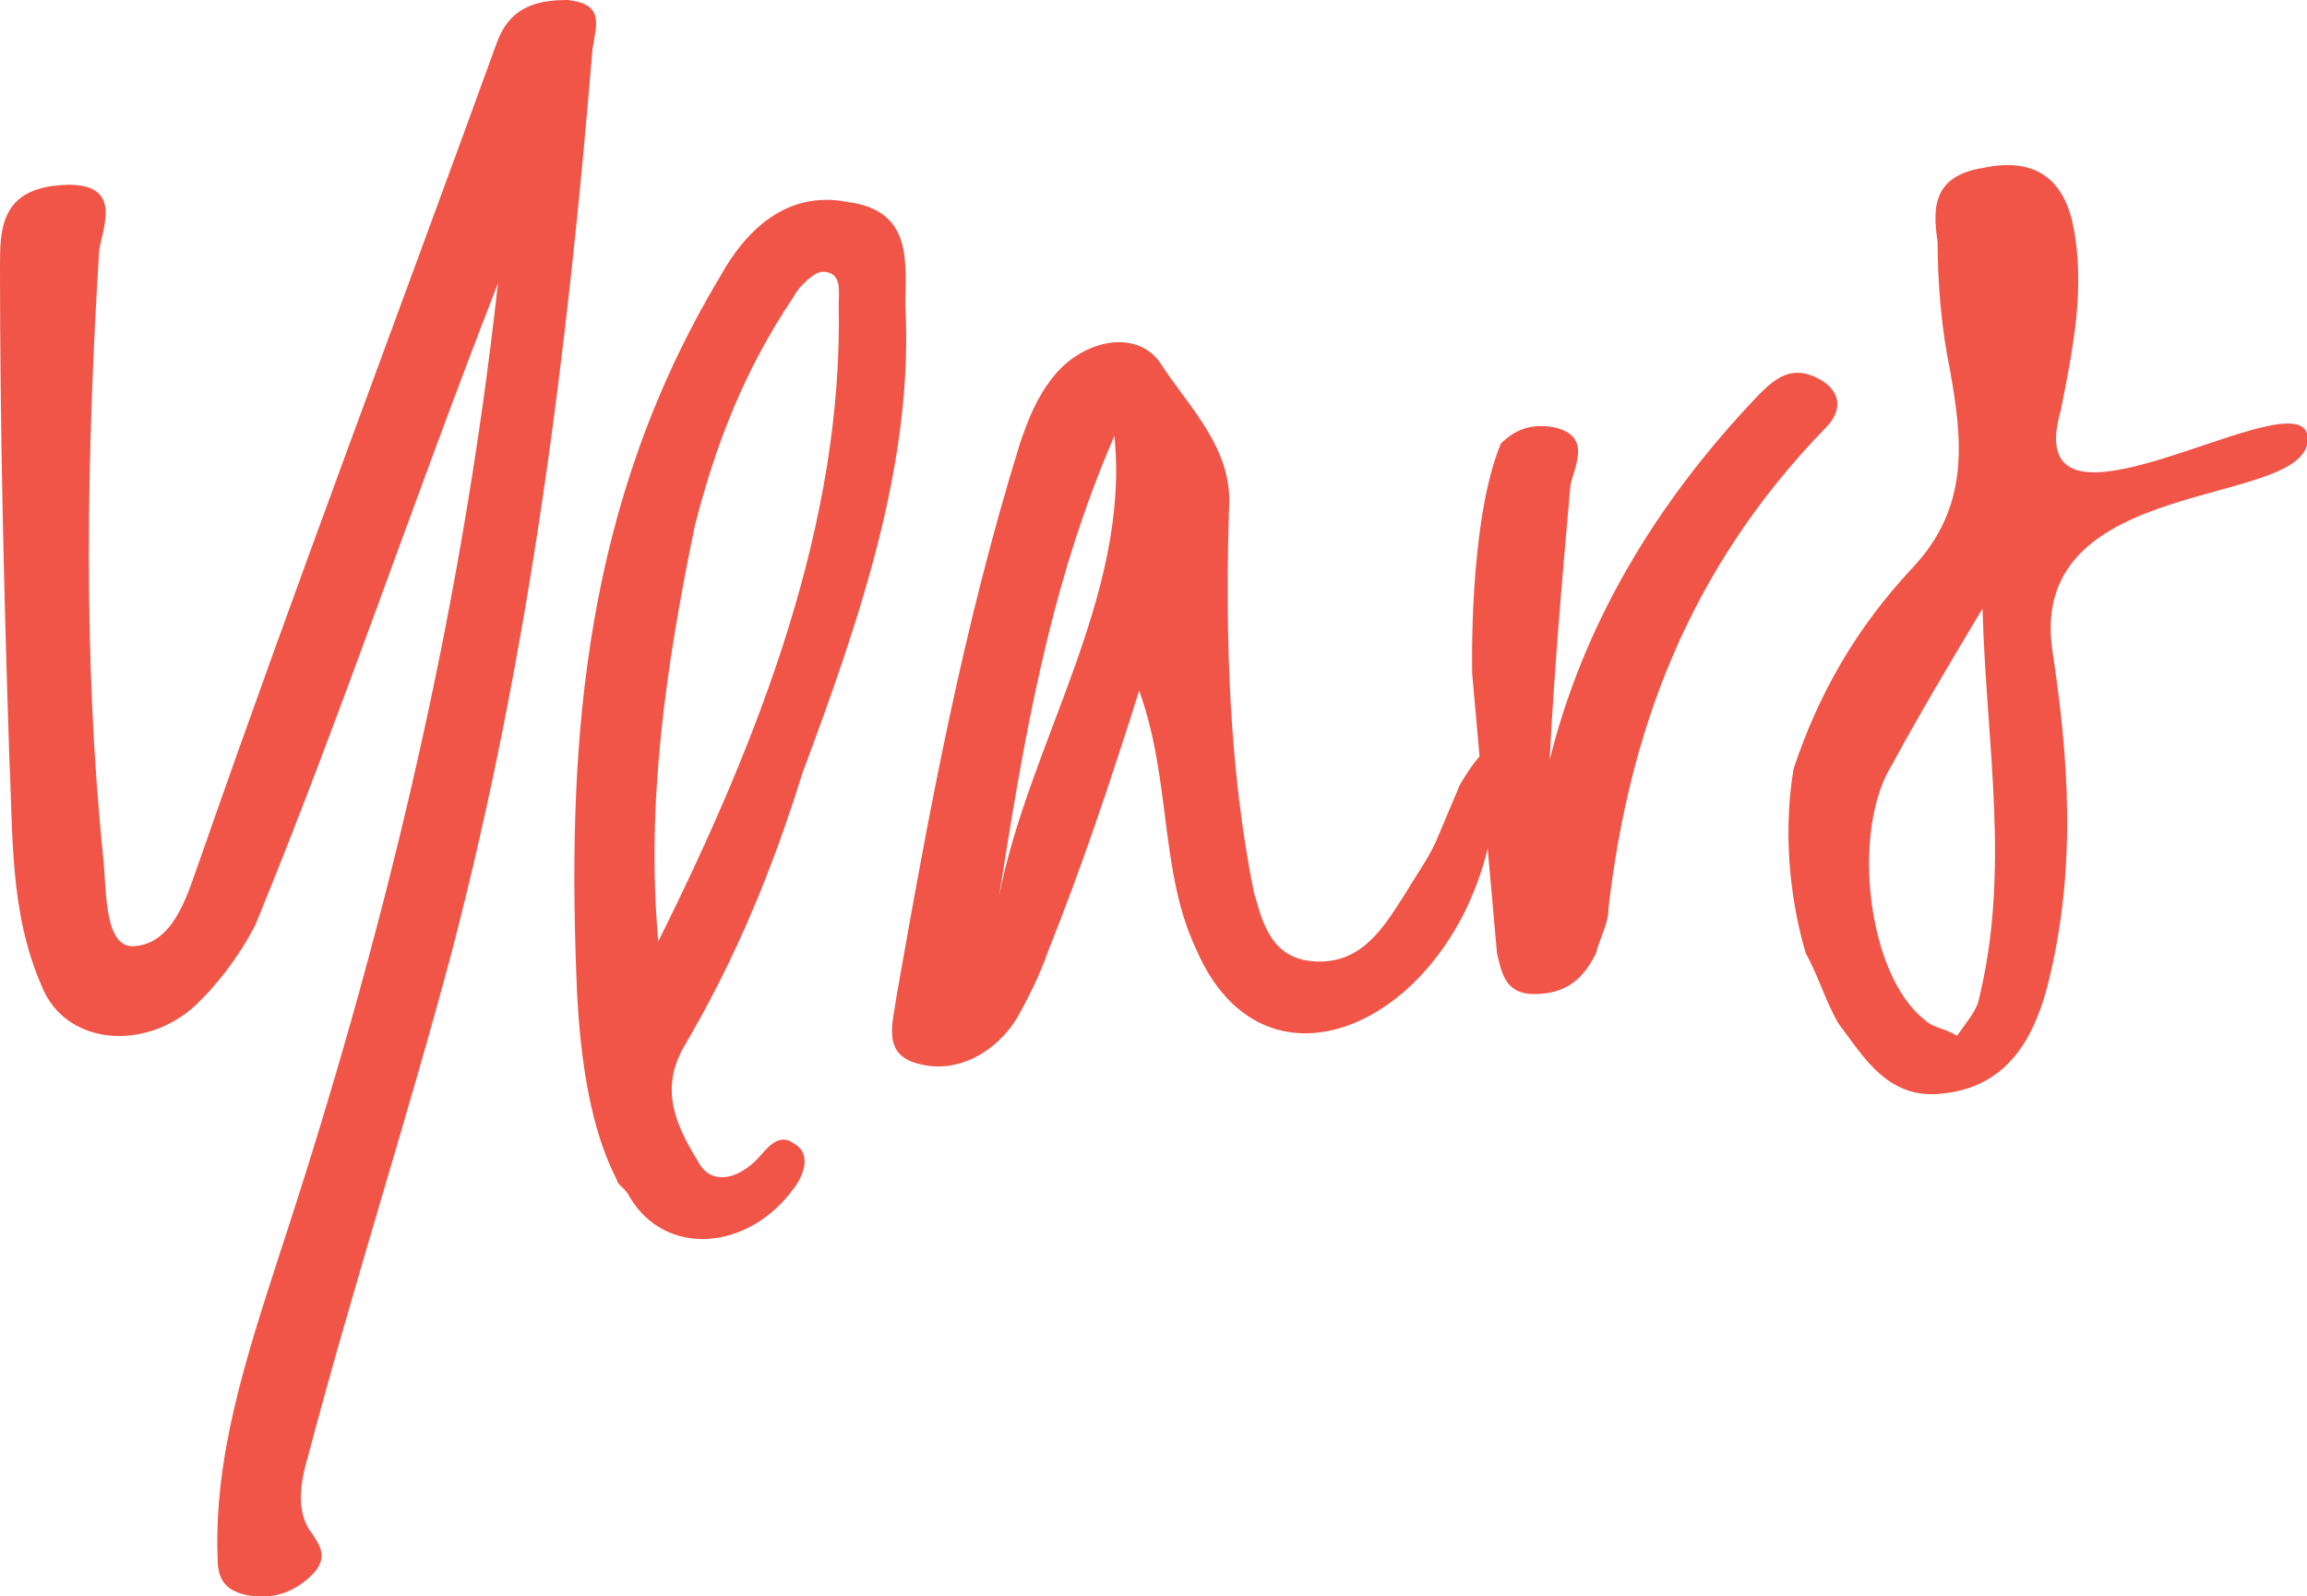 <?xml version="1.0" encoding="utf-8"?>
<!-- Generator: Adobe Illustrator 23.0.4, SVG Export Plug-In . SVG Version: 6.00 Build 0)  -->
<svg version="1.1" xmlns="http://www.w3.org/2000/svg" xmlns:xlink="http://www.w3.org/1999/xlink" x="0px" y="0px"
	 viewBox="0 0 297.9 206.2" style="enable-background:new 0 0 297.9 206.2;" xml:space="preserve">
<style type="text/css">
	.st0{fill:#F05547;}
</style>
<g id="Layer_1">
	<path class="st0" d="M64.3,36.6c-11.2,28.7-20.2,55.8-31.3,82.8c-1.6,3.2-4.2,6.9-6.9,9.6c-6.4,6.9-17.5,6.4-20.7-1.6
		c-4.2-9.6-3.7-19.6-4.2-29.7C0.5,76.5,0,55.2,0,34.5c0-4.8,0-10.1,8-10.6s5.3,5.3,4.8,8.5c-1.6,26-2.1,52.6,0.5,78.1
		c0.5,4.2,0,12.2,4.2,11.7c5.3-0.5,6.9-7.4,8.5-11.7c12.2-35,25.5-70.1,38.2-105.1C65.8,1.1,69,0,73.3,0c4.8,0.5,3.7,3.2,3.2,6.4
		c-3.2,38.8-8,77.5-18.1,116.3c-5.8,21.8-12.7,43-18.6,65.3c-1.1,3.7-1.6,7.4,0.5,10.1c1.1,1.6,2.1,3.2,0,5.3
		c-2.1,2.1-4.8,3.2-8,2.7c-3.2-0.5-4.2-2.1-4.2-4.8c-0.5-13.3,3.7-26,8-39.3C49.4,121.6,59.5,80.2,64.3,36.6z"/>
	<path class="st0" d="M88.2,135.4c-3.2,5.8-0.5,10.6,2.1,14.9c1.6,2.7,4.8,2.1,7.4-0.5c1.1-1.1,2.7-3.7,4.8-2.1
		c2.1,1.1,1.6,3.7,0,5.8c-5.8,8-16.5,9-21.2,1.1c-0.5-1.1-1.6-1.6-1.6-2.1c-1.6-3.2-4.8-10.1-5.3-27.1c-1.1-30.3,1.1-60.5,18.6-89.7
		c3.2-5.8,8.5-11.2,16.5-9.6c8.5,1.1,7.4,8,7.4,13.3c1.1,20.2-5.8,40.4-13.3,60.5C99.8,112.1,95.1,123.7,88.2,135.4z M108.3,39.3
		c0-1.6,0.5-4.2-2.1-4.2c-1.1,0-3.2,2.1-3.7,3.2C96.1,47.8,92.4,57.4,89.7,68C86,86,83.4,103.6,85,121.6
		C98.2,95.1,108.9,67.4,108.3,39.3z"/>
	<path class="st0" d="M154.5,122.7c-4.8-10.1-3.2-21.8-7.4-33.5c-3.7,11.7-7.4,22.8-11.7,33.5c-1.1,3.2-2.7,6.4-4.2,9
		c-2.7,4.2-7.4,6.9-12.2,5.8c-5.3-1.1-3.7-5.3-3.2-9c4.2-23.9,8.5-47.3,15.9-71.2c1.1-3.2,2.1-5.8,4.2-8.5
		c3.7-4.8,10.6-6.4,13.8-2.1c3.7,5.8,9.6,11.2,9,19.1c-0.5,16.5,0,33.5,3.2,49.4c1.1,3.7,2.1,9,8.5,9c5.8,0,8.5-4.8,11.2-9
		c1.6-2.7,3.2-4.8,4.2-7.4l2.7-6.4c0,0,4.8-8.5,4.8-2.7C193.8,128.5,164.6,146,154.5,122.7z M143.9,56.3
		c-8.5,19.6-11.7,39.3-14.9,59.5C132.8,96.1,146,77,143.9,56.3z"/>
	<path class="st0" d="M235.8,55.2c-18.1,18.6-25.5,39.8-28.1,62.1c0,2.1-1.1,3.7-1.6,5.8c-1.6,3.2-3.7,5.3-8,5.3
		c-3.7,0-4.2-2.7-4.8-5.3c-1.1-12.2-2.1-23.9-3.2-36.1c0,0-0.5-19.6,3.7-29.7c1.6-1.6,3.7-2.7,6.9-2.1c4.8,1.1,2.7,4.8,2.1,7.4
		c-1.1,12.2-2.1,23.9-2.7,35.6c4.2-17,13.3-32.9,27.1-47.3c2.1-2.1,4.2-3.7,7.4-2.1C237.9,50.4,237.9,53.1,235.8,55.2z"/>
	<path class="st0" d="M265,83.9c2.1,13.8,3.2,28.1-0.5,43c-1.6,6.4-4.8,13.3-13.3,14.3c-7.4,1.1-10.6-4.8-13.8-9
		c-1.6-2.7-2.7-6.4-4.2-9c-1.6-5.3-3.2-14.3-1.6-23.9c3.2-9.6,8-18.1,15.4-26s6.4-16.5,4.8-25.5c-1.1-5.3-1.6-11.2-1.6-16.5
		c-0.5-3.7-1.1-8.5,5.8-9.6c7.4-1.6,10.6,2.1,11.7,7.4c1.6,8,0,15.9-1.6,23.9c-5.8,20.2,31.9-5.3,31.9,3.7
		C297.9,65.8,261.8,61.1,265,83.9z M256,78.6c-4.8,8-8.5,14.3-11.7,20.2c-5.3,8.5-3.2,27.1,4.2,32.9c1.1,1.1,2.7,1.1,4.2,2.1
		c1.1-1.6,2.1-2.7,2.7-4.2C259.7,112.6,256.5,96.6,256,78.6z"/>
</g>
<g id="Layer_2">
</g>
</svg>
